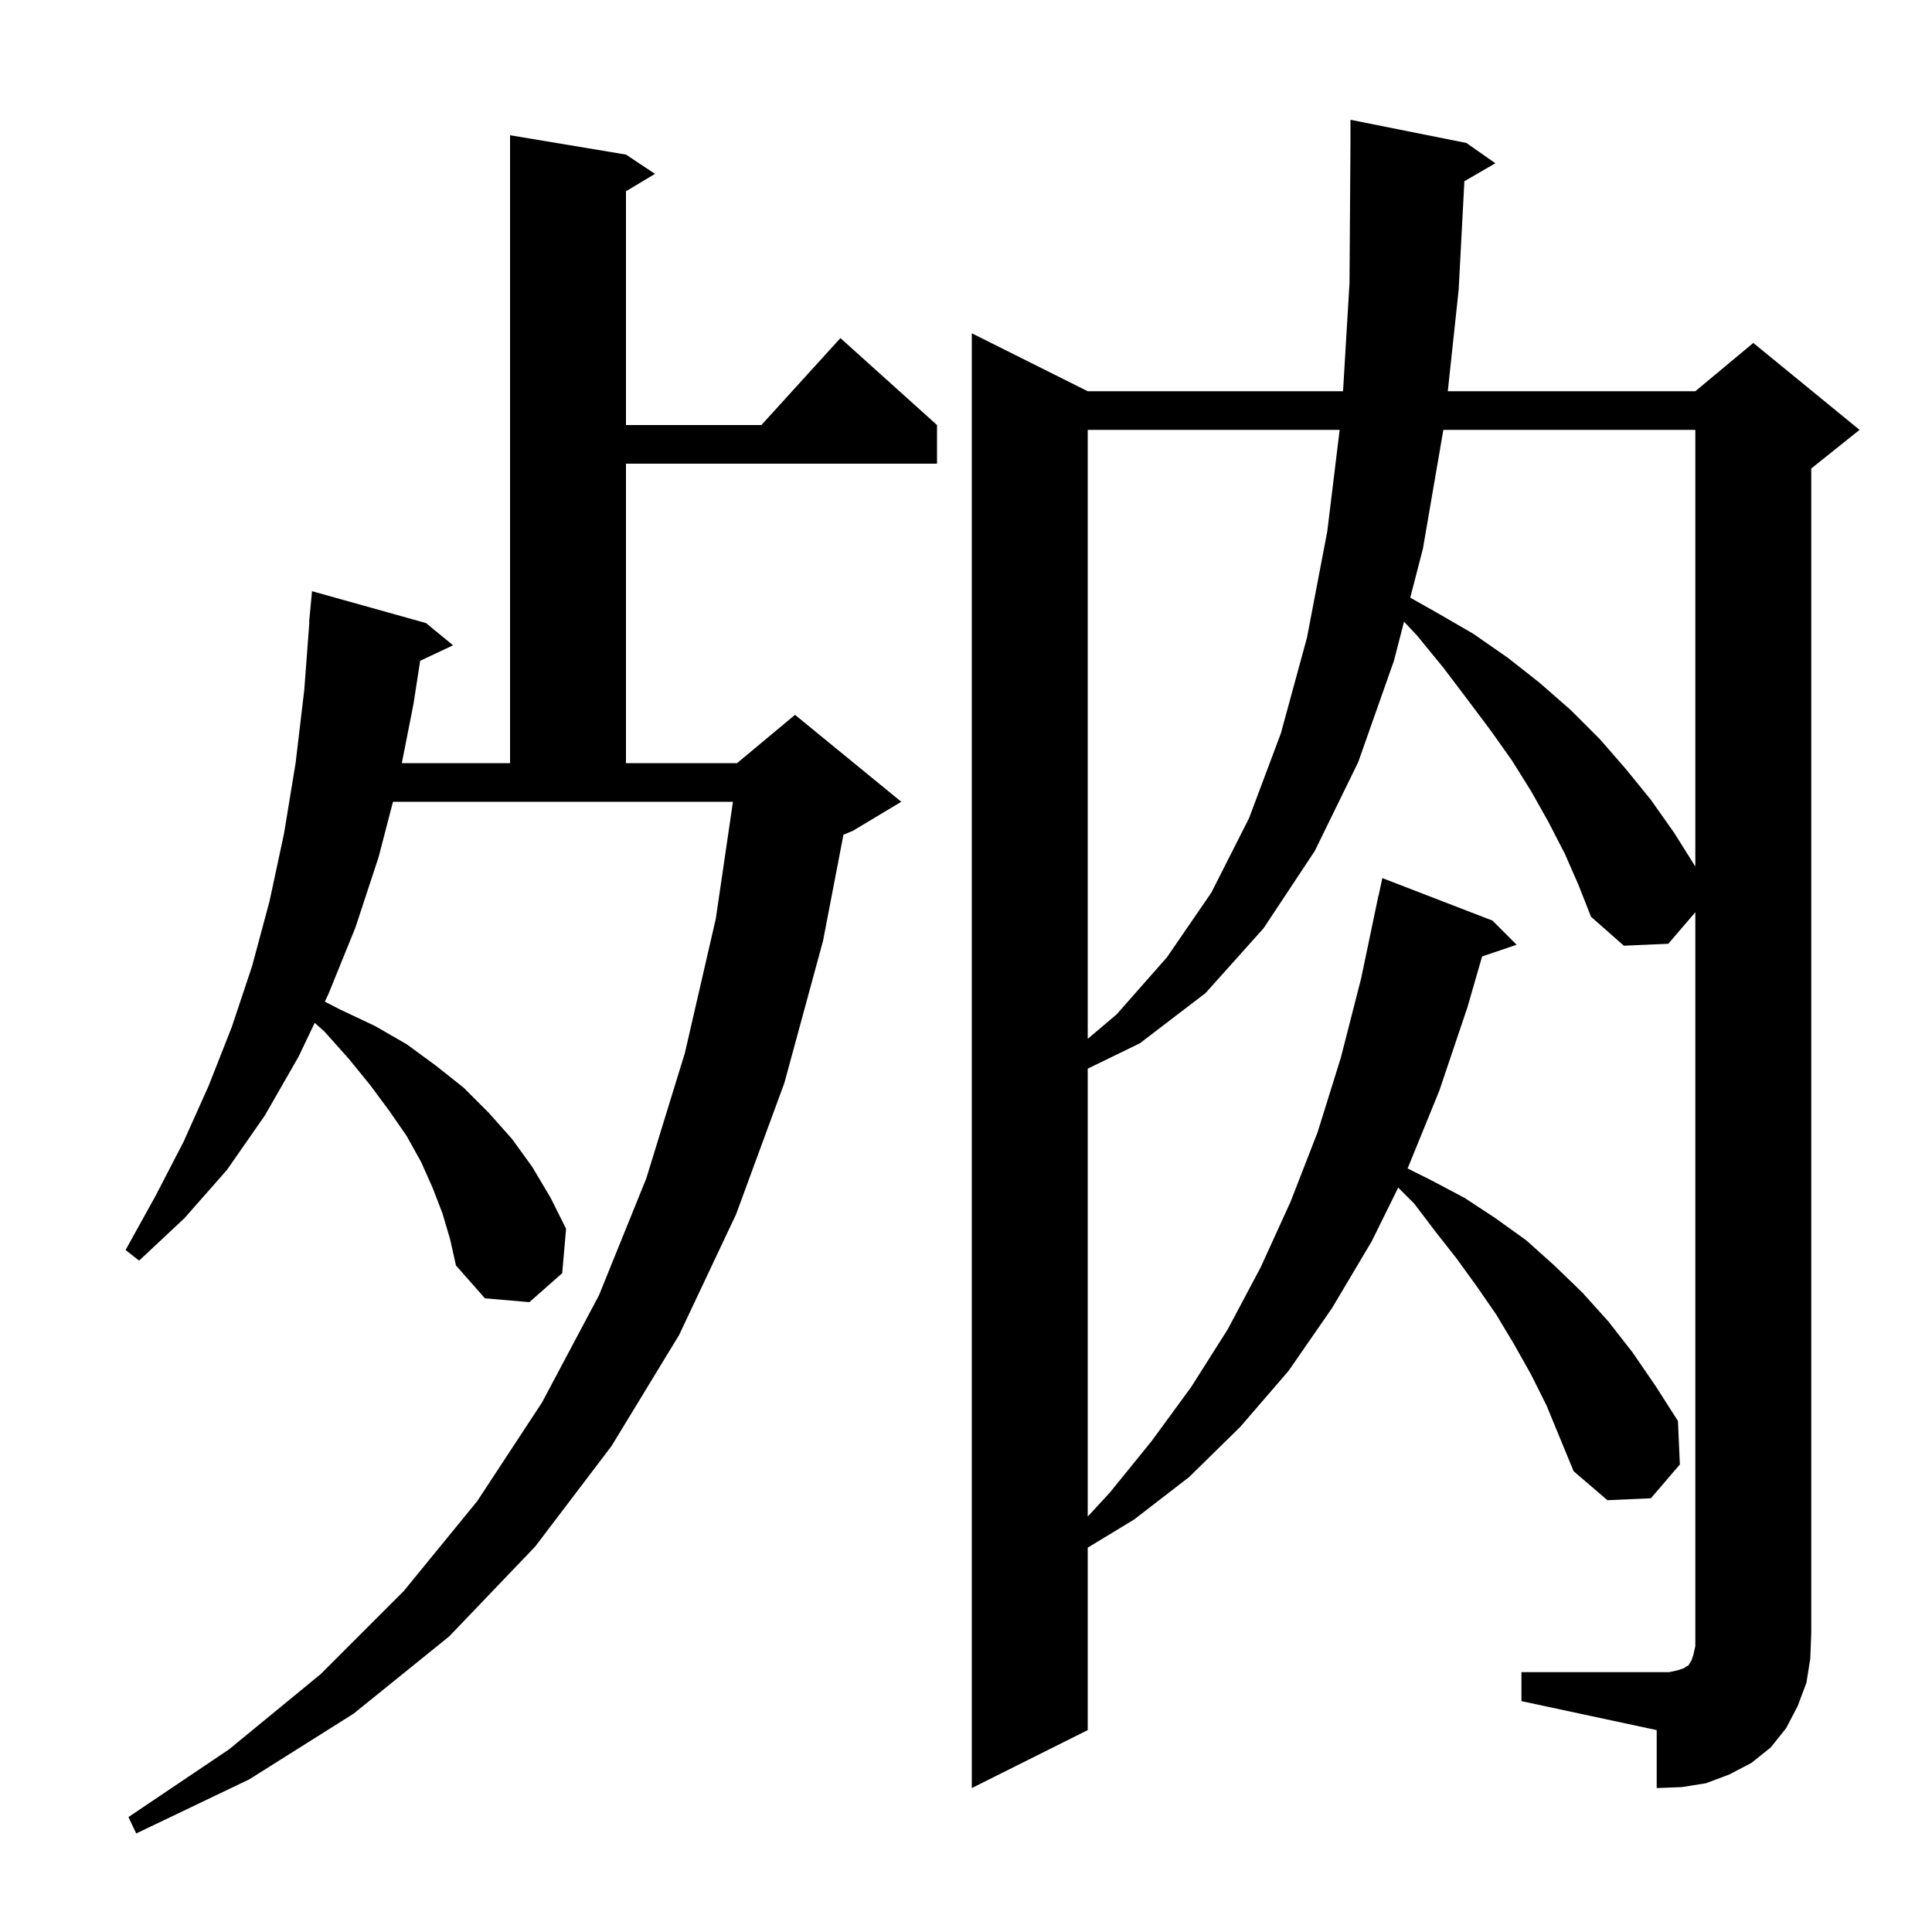 <svg xmlns="http://www.w3.org/2000/svg" xmlns:xlink="http://www.w3.org/1999/xlink" version="1.1" baseProfile="full" viewBox="0 0 200 200" width="200" height="200">
<g fill="black">
<path d="M 45.8 125.6 L 44.8 123.0 L 43.6 120.3 L 42.1 117.6 L 40.3 115.0 L 38.3 112.3 L 36.1 109.6 L 33.6 106.8 L 32.577 105.883 L 30.9 109.4 L 27.4 115.5 L 23.5 121.1 L 19.1 126.1 L 14.4 130.5 L 13.0 129.4 L 16.1 123.8 L 19.0 118.2 L 21.6 112.4 L 24.0 106.3 L 26.1 100.0 L 27.9 93.3 L 29.4 86.3 L 30.6 79.0 L 31.5 71.4 L 32.025 64.4 L 32.0 64.4 L 32.3 61.2 L 44.1 64.5 L 46.9 66.8 L 43.496 68.406 L 42.8 72.9 L 41.595 79.0 L 52.8 79.0 L 52.8 14.0 L 64.8 16.0 L 67.8 18.0 L 64.8 19.8 L 64.8 44.0 L 78.818 44.0 L 87.0 35.0 L 97.0 44.0 L 97.0 48.0 L 64.8 48.0 L 64.8 79.0 L 76.3 79.0 L 82.3 74.0 L 93.3 83.0 L 88.3 86.0 L 87.313 86.411 L 85.2 97.4 L 81.2 112.1 L 76.2 125.7 L 70.3 138.2 L 63.3 149.7 L 55.4 160.1 L 46.5 169.4 L 36.6 177.4 L 25.8 184.2 L 14.1 189.8 L 13.3 188.1 L 23.7 181.1 L 33.2 173.3 L 41.8 164.7 L 49.4 155.4 L 56.1 145.2 L 62.0 134.1 L 66.9 122.0 L 70.9 109.0 L 74.1 95.1 L 75.875 83.0 L 40.681 83.0 L 39.2 88.7 L 36.8 96.0 L 34.0 102.9 L 33.624 103.689 L 35.2 104.5 L 38.8 106.2 L 42.1 108.1 L 45.1 110.3 L 48.0 112.6 L 50.6 115.2 L 53.0 117.9 L 55.1 120.8 L 57.0 124.0 L 58.6 127.2 L 58.2 131.8 L 54.8 134.8 L 50.2 134.4 L 47.2 131.0 L 46.6 128.3 Z M 157.5 173.1 L 172.8 173.1 L 173.7 172.9 L 174.3 172.7 L 174.6 172.5 L 174.8 172.4 L 174.9 172.2 L 175.1 171.9 L 175.3 171.3 L 175.5 170.4 L 175.5 94.433 L 172.7 97.7 L 168.1 97.9 L 164.7 94.9 L 163.4 91.6 L 162.0 88.4 L 160.3 85.1 L 158.5 81.9 L 156.5 78.7 L 154.3 75.6 L 151.9 72.4 L 149.4 69.1 L 146.7 65.8 L 145.346 64.356 L 144.3 68.4 L 140.6 78.9 L 136.1 88.1 L 130.8 96.1 L 124.8 102.8 L 118.0 108.0 L 112.6 110.627 L 112.6 156.996 L 114.9 154.5 L 119.2 149.2 L 123.3 143.6 L 127.1 137.6 L 130.5 131.2 L 133.6 124.4 L 136.4 117.2 L 138.8 109.5 L 140.9 101.3 L 142.7 92.7 L 142.714 92.703 L 143.1 90.9 L 154.5 95.3 L 157.0 97.8 L 153.428 99.012 L 151.9 104.3 L 149.0 112.9 L 145.717 120.958 L 148.2 122.2 L 151.6 124.0 L 154.8 126.1 L 158.0 128.4 L 160.9 131.0 L 163.8 133.8 L 166.5 136.8 L 169.0 140.0 L 171.4 143.5 L 173.7 147.1 L 173.9 151.6 L 170.9 155.1 L 166.4 155.3 L 162.9 152.3 L 160.1 145.5 L 158.5 142.3 L 156.7 139.1 L 154.9 136.1 L 152.9 133.2 L 150.8 130.3 L 148.6 127.5 L 146.4 124.6 L 144.742 122.942 L 142.0 128.5 L 137.9 135.4 L 133.4 141.9 L 128.4 147.7 L 123.1 152.9 L 117.4 157.3 L 112.6 160.211 L 112.6 179.1 L 100.6 185.1 L 100.6 34.5 L 112.6 40.5 L 139.031 40.5 L 139.7 29.3 L 139.8 14.8 L 139.8 12.4 L 151.8 14.8 L 154.8 16.9 L 151.592 18.761 L 151.0 30.0 L 149.875 40.5 L 175.5 40.5 L 181.5 35.5 L 192.5 44.5 L 187.5 48.5 L 187.5 169.1 L 187.4 171.7 L 187.0 174.2 L 186.1 176.6 L 184.9 178.9 L 183.3 180.9 L 181.3 182.5 L 179.0 183.7 L 176.6 184.6 L 174.1 185.0 L 171.5 185.1 L 171.5 179.1 L 157.5 176.1 Z M 112.6 44.5 L 112.6 107.542 L 115.6 105.0 L 120.8 99.1 L 125.4 92.4 L 129.3 84.7 L 132.6 75.9 L 135.3 66.0 L 137.4 55.0 L 138.68 44.5 Z M 149.414 44.5 L 147.3 56.8 L 145.989 61.871 L 148.7 63.4 L 152.5 65.6 L 156.1 68.1 L 159.4 70.7 L 162.6 73.5 L 165.6 76.5 L 168.3 79.6 L 170.9 82.8 L 173.3 86.2 L 175.5 89.7 L 175.5 44.5 Z " />
</g>
</svg>
